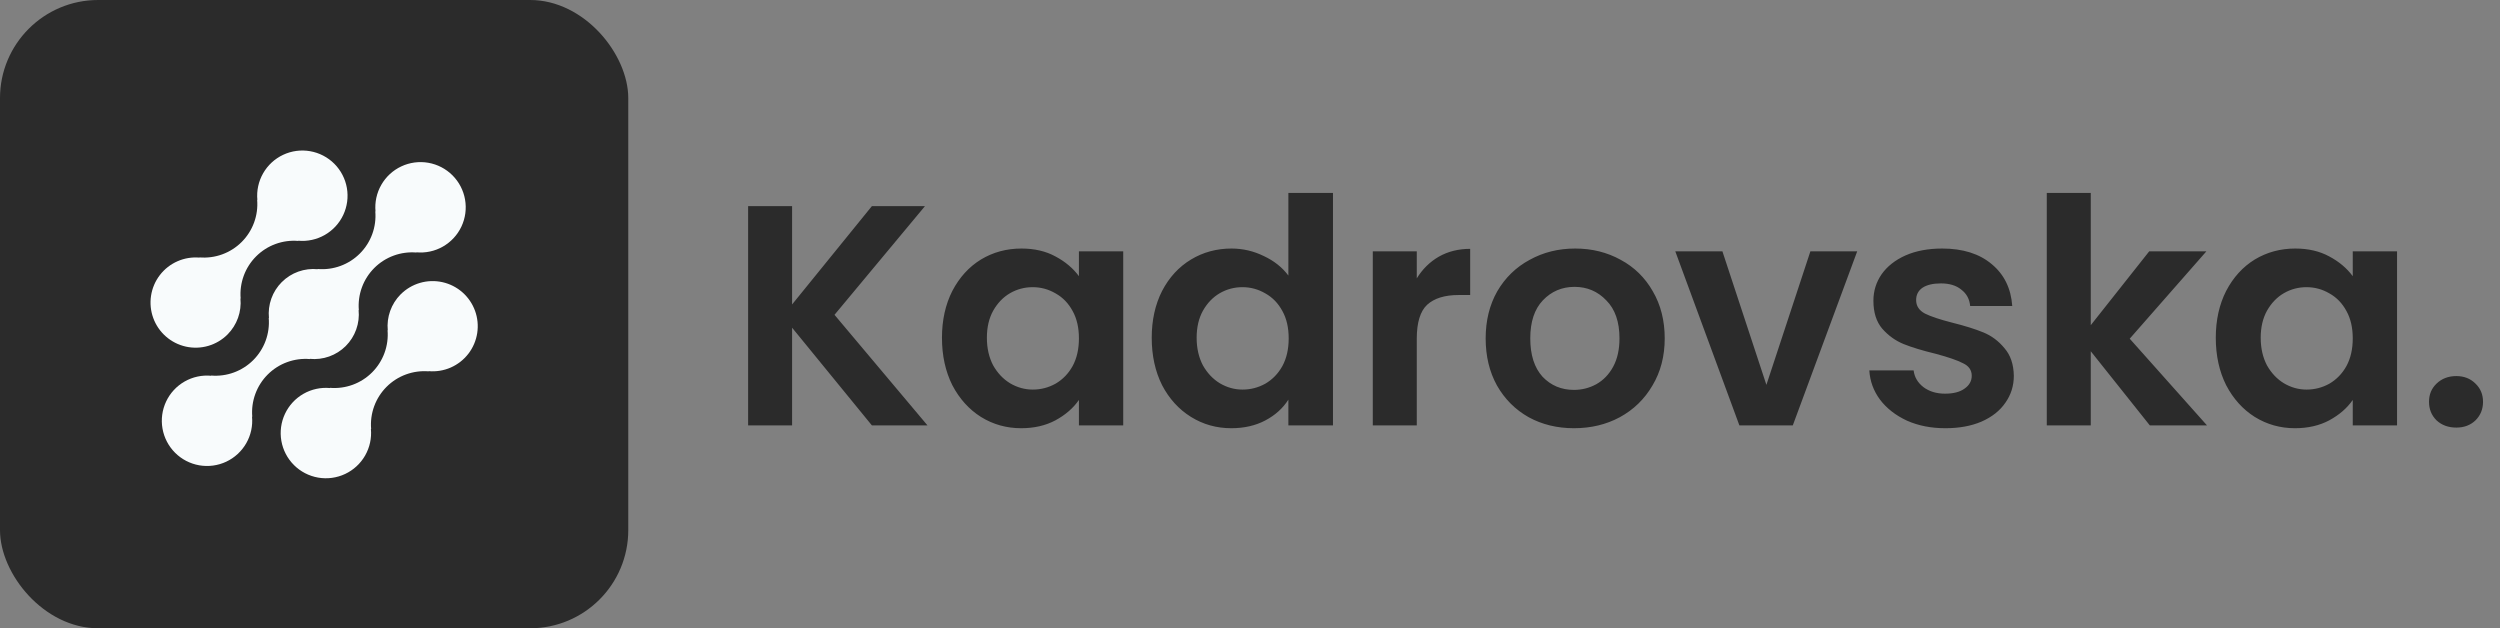 <svg width="382" height="96" viewBox="0 0 382 96" fill="none" xmlns="http://www.w3.org/2000/svg">
<rect x="0" y="0" width="382" height="96" fill="#808080" stroke="none"/>
<rect width="96" height="96" rx="15" fill="#2B2B2B"/>
<path d="M61.216 44.978C60.504 45.695 59.959 46.559 59.62 47.51C59.28 48.46 59.154 49.474 59.251 50.479L59.218 50.445C59.318 51.628 59.158 52.819 58.75 53.934C58.342 55.048 57.696 56.061 56.857 56.9C56.018 57.74 55.005 58.386 53.89 58.794C52.775 59.201 51.585 59.361 50.402 59.261L50.436 59.295C49.021 59.163 47.6 59.471 46.366 60.176C45.133 60.882 44.147 61.951 43.543 63.237C42.939 64.524 42.747 65.965 42.992 67.365C43.237 68.764 43.908 70.055 44.914 71.059C45.919 72.063 47.21 72.733 48.609 72.977C50.01 73.221 51.451 73.027 52.736 72.422C54.022 71.817 55.09 70.831 55.795 69.596C56.499 68.362 56.806 66.941 56.673 65.526L56.709 65.56C56.609 64.377 56.768 63.187 57.176 62.072C57.584 60.957 58.23 59.944 59.069 59.105C59.908 58.266 60.921 57.619 62.036 57.212C63.151 56.804 64.341 56.644 65.524 56.744L65.488 56.711C66.644 56.814 67.808 56.625 68.871 56.16C69.934 55.694 70.862 54.968 71.57 54.048C72.277 53.129 72.742 52.045 72.919 50.898C73.096 49.751 72.981 48.578 72.585 47.487C72.188 46.397 71.523 45.424 70.65 44.659C69.777 43.894 68.725 43.362 67.592 43.112C66.459 42.862 65.281 42.902 64.167 43.228C63.054 43.554 62.04 44.156 61.221 44.978H61.216Z" fill="#F8FBFC"/>
<path d="M47.362 54.866L47.326 54.833C48.331 54.934 49.346 54.81 50.298 54.471C51.25 54.132 52.115 53.586 52.83 52.871C53.544 52.157 54.092 51.293 54.431 50.341C54.771 49.39 54.895 48.375 54.795 47.369L54.831 47.403C54.731 46.22 54.89 45.03 55.298 43.915C55.706 42.8 56.352 41.788 57.191 40.948C58.031 40.109 59.043 39.462 60.158 39.055C61.273 38.647 62.463 38.488 63.646 38.588L63.61 38.554C65.025 38.687 66.447 38.38 67.681 37.675C68.915 36.97 69.902 35.902 70.507 34.616C71.112 33.33 71.305 31.888 71.06 30.488C70.816 29.088 70.145 27.797 69.14 26.792C68.135 25.787 66.845 25.117 65.445 24.872C64.045 24.628 62.603 24.821 61.317 25.426C60.031 26.03 58.962 27.017 58.258 28.252C57.553 29.486 57.246 30.907 57.379 32.322L57.345 32.287C57.445 33.47 57.286 34.66 56.879 35.775C56.471 36.89 55.825 37.903 54.985 38.742C54.146 39.582 53.133 40.228 52.018 40.636C50.903 41.043 49.713 41.202 48.53 41.102L48.563 41.138C47.558 41.037 46.543 41.16 45.591 41.499C44.639 41.838 43.775 42.385 43.06 43.099C42.345 43.813 41.798 44.678 41.458 45.629C41.118 46.581 40.994 47.596 41.095 48.601L41.061 48.567C41.16 49.75 41.001 50.941 40.593 52.055C40.185 53.17 39.539 54.182 38.7 55.022C37.86 55.861 36.848 56.507 35.733 56.915C34.618 57.323 33.428 57.482 32.245 57.383L32.279 57.417C30.864 57.284 29.442 57.591 28.208 58.295C26.974 59 25.987 60.069 25.382 61.355C24.778 62.641 24.584 64.082 24.829 65.482C25.073 66.882 25.744 68.173 26.749 69.178C27.754 70.183 29.045 70.854 30.445 71.098C31.845 71.343 33.286 71.149 34.572 70.545C35.859 69.94 36.927 68.953 37.632 67.719C38.337 66.484 38.643 65.063 38.51 63.648L38.546 63.682C38.446 62.499 38.606 61.309 39.014 60.194C39.421 59.079 40.067 58.066 40.907 57.227C41.746 56.388 42.758 55.741 43.873 55.334C44.988 54.926 46.179 54.766 47.362 54.866Z" fill="#F8FBFC"/>
<path d="M34.775 51.097C35.487 50.381 36.032 49.517 36.371 48.566C36.71 47.615 36.836 46.601 36.738 45.596L36.773 45.63C36.673 44.447 36.833 43.256 37.241 42.141C37.649 41.026 38.295 40.013 39.135 39.174C39.975 38.334 40.988 37.688 42.103 37.281C43.218 36.873 44.409 36.714 45.593 36.815L45.557 36.781C46.971 36.913 48.392 36.606 49.626 35.902C50.86 35.197 51.846 34.129 52.45 32.843C53.055 31.557 53.248 30.116 53.003 28.717C52.759 27.317 52.088 26.027 51.084 25.023C50.079 24.018 48.789 23.348 47.39 23.103C45.99 22.858 44.549 23.052 43.263 23.656C41.977 24.26 40.909 25.247 40.205 26.48C39.5 27.714 39.193 29.135 39.325 30.55L39.292 30.516C39.392 31.699 39.232 32.889 38.824 34.004C38.416 35.119 37.77 36.131 36.931 36.971C36.092 37.81 35.079 38.456 33.964 38.864C32.849 39.272 31.659 39.431 30.476 39.331L30.51 39.365C29.354 39.261 28.191 39.451 27.128 39.917C26.065 40.382 25.137 41.109 24.429 42.029C23.722 42.948 23.258 44.032 23.081 45.179C22.904 46.326 23.019 47.499 23.416 48.589C23.812 49.68 24.478 50.652 25.351 51.417C26.224 52.182 27.275 52.714 28.408 52.964C29.541 53.214 30.719 53.174 31.833 52.848C32.947 52.521 33.96 51.919 34.779 51.097H34.775Z" fill="#F8FBFC"/>
<path d="M133.224 65L121.032 50.072V65H114.312V31.496H121.032V46.52L133.224 31.496H141.336L127.512 48.104L141.72 65H133.224ZM143.932 51.608C143.932 48.92 144.46 46.536 145.516 44.456C146.604 42.376 148.06 40.776 149.884 39.656C151.74 38.536 153.804 37.976 156.076 37.976C158.06 37.976 159.788 38.376 161.26 39.176C162.764 39.976 163.964 40.984 164.86 42.2V38.408H171.628V65H164.86V61.112C163.996 62.36 162.796 63.4 161.26 64.232C159.756 65.032 158.012 65.432 156.028 65.432C153.788 65.432 151.74 64.856 149.884 63.704C148.06 62.552 146.604 60.936 145.516 58.856C144.46 56.744 143.932 54.328 143.932 51.608ZM164.86 51.704C164.86 50.072 164.54 48.68 163.9 47.528C163.26 46.344 162.396 45.448 161.308 44.84C160.22 44.2 159.052 43.88 157.804 43.88C156.556 43.88 155.404 44.184 154.348 44.792C153.292 45.4 152.428 46.296 151.756 47.48C151.116 48.632 150.796 50.008 150.796 51.608C150.796 53.208 151.116 54.616 151.756 55.832C152.428 57.016 153.292 57.928 154.348 58.568C155.436 59.208 156.588 59.528 157.804 59.528C159.052 59.528 160.22 59.224 161.308 58.616C162.396 57.976 163.26 57.08 163.9 55.928C164.54 54.744 164.86 53.336 164.86 51.704ZM175.983 51.608C175.983 48.92 176.511 46.536 177.567 44.456C178.655 42.376 180.127 40.776 181.983 39.656C183.839 38.536 185.903 37.976 188.175 37.976C189.903 37.976 191.551 38.36 193.119 39.128C194.687 39.864 195.935 40.856 196.863 42.104V29.48H203.679V65H196.863V61.064C196.031 62.376 194.863 63.432 193.359 64.232C191.855 65.032 190.111 65.432 188.127 65.432C185.887 65.432 183.839 64.856 181.983 63.704C180.127 62.552 178.655 60.936 177.567 58.856C176.511 56.744 175.983 54.328 175.983 51.608ZM196.911 51.704C196.911 50.072 196.591 48.68 195.951 47.528C195.311 46.344 194.447 45.448 193.359 44.84C192.271 44.2 191.103 43.88 189.855 43.88C188.607 43.88 187.455 44.184 186.399 44.792C185.343 45.4 184.479 46.296 183.807 47.48C183.167 48.632 182.847 50.008 182.847 51.608C182.847 53.208 183.167 54.616 183.807 55.832C184.479 57.016 185.343 57.928 186.399 58.568C187.487 59.208 188.639 59.528 189.855 59.528C191.103 59.528 192.271 59.224 193.359 58.616C194.447 57.976 195.311 57.08 195.951 55.928C196.591 54.744 196.911 53.336 196.911 51.704ZM216.483 42.536C217.347 41.128 218.467 40.024 219.843 39.224C221.251 38.424 222.851 38.024 224.643 38.024V45.08H222.867C220.755 45.08 219.155 45.576 218.067 46.568C217.011 47.56 216.483 49.288 216.483 51.752V65H209.763V38.408H216.483V42.536ZM240.497 65.432C237.937 65.432 235.633 64.872 233.585 63.752C231.537 62.6 229.921 60.984 228.737 58.904C227.585 56.824 227.009 54.424 227.009 51.704C227.009 48.984 227.601 46.584 228.785 44.504C230.001 42.424 231.649 40.824 233.729 39.704C235.809 38.552 238.129 37.976 240.689 37.976C243.249 37.976 245.569 38.552 247.649 39.704C249.729 40.824 251.361 42.424 252.545 44.504C253.761 46.584 254.369 48.984 254.369 51.704C254.369 54.424 253.745 56.824 252.497 58.904C251.281 60.984 249.617 62.6 247.505 63.752C245.425 64.872 243.089 65.432 240.497 65.432ZM240.497 59.576C241.713 59.576 242.849 59.288 243.905 58.712C244.993 58.104 245.857 57.208 246.497 56.024C247.137 54.84 247.457 53.4 247.457 51.704C247.457 49.176 246.785 47.24 245.441 45.896C244.129 44.52 242.513 43.832 240.593 43.832C238.673 43.832 237.057 44.52 235.745 45.896C234.465 47.24 233.825 49.176 233.825 51.704C233.825 54.232 234.449 56.184 235.697 57.56C236.977 58.904 238.577 59.576 240.497 59.576ZM269.906 58.808L276.626 38.408H283.778L273.938 65H265.778L255.986 38.408H263.186L269.906 58.808ZM297.249 65.432C295.073 65.432 293.121 65.048 291.393 64.28C289.665 63.48 288.289 62.408 287.265 61.064C286.273 59.72 285.729 58.232 285.633 56.6H292.401C292.529 57.624 293.025 58.472 293.889 59.144C294.785 59.816 295.889 60.152 297.201 60.152C298.481 60.152 299.473 59.896 300.177 59.384C300.913 58.872 301.281 58.216 301.281 57.416C301.281 56.552 300.833 55.912 299.937 55.496C299.073 55.048 297.681 54.568 295.761 54.056C293.777 53.576 292.145 53.08 290.865 52.568C289.617 52.056 288.529 51.272 287.601 50.216C286.705 49.16 286.257 47.736 286.257 45.944C286.257 44.472 286.673 43.128 287.505 41.912C288.369 40.696 289.585 39.736 291.153 39.032C292.753 38.328 294.625 37.976 296.769 37.976C299.937 37.976 302.465 38.776 304.353 40.376C306.241 41.944 307.281 44.072 307.473 46.76H301.041C300.945 45.704 300.497 44.872 299.697 44.264C298.929 43.624 297.889 43.304 296.577 43.304C295.361 43.304 294.417 43.528 293.745 43.976C293.105 44.424 292.785 45.048 292.785 45.848C292.785 46.744 293.233 47.432 294.129 47.912C295.025 48.36 296.417 48.824 298.305 49.304C300.225 49.784 301.809 50.28 303.057 50.792C304.305 51.304 305.377 52.104 306.273 53.192C307.201 54.248 307.681 55.656 307.713 57.416C307.713 58.952 307.281 60.328 306.417 61.544C305.585 62.76 304.369 63.72 302.769 64.424C301.201 65.096 299.361 65.432 297.249 65.432ZM328.493 65L319.469 53.672V65H312.749V29.48H319.469V49.688L328.397 38.408H337.133L325.421 51.752L337.229 65H328.493ZM338.572 51.608C338.572 48.92 339.1 46.536 340.156 44.456C341.244 42.376 342.7 40.776 344.524 39.656C346.38 38.536 348.444 37.976 350.716 37.976C352.7 37.976 354.428 38.376 355.9 39.176C357.404 39.976 358.604 40.984 359.5 42.2V38.408H366.268V65H359.5V61.112C358.636 62.36 357.436 63.4 355.9 64.232C354.396 65.032 352.652 65.432 350.668 65.432C348.428 65.432 346.38 64.856 344.524 63.704C342.7 62.552 341.244 60.936 340.156 58.856C339.1 56.744 338.572 54.328 338.572 51.608ZM359.5 51.704C359.5 50.072 359.18 48.68 358.54 47.528C357.9 46.344 357.036 45.448 355.948 44.84C354.86 44.2 353.692 43.88 352.444 43.88C351.196 43.88 350.044 44.184 348.988 44.792C347.932 45.4 347.068 46.296 346.396 47.48C345.756 48.632 345.436 50.008 345.436 51.608C345.436 53.208 345.756 54.616 346.396 55.832C347.068 57.016 347.932 57.928 348.988 58.568C350.076 59.208 351.228 59.528 352.444 59.528C353.692 59.528 354.86 59.224 355.948 58.616C357.036 57.976 357.9 57.08 358.54 55.928C359.18 54.744 359.5 53.336 359.5 51.704ZM375.327 65.336C374.111 65.336 373.103 64.968 372.303 64.232C371.535 63.464 371.151 62.52 371.151 61.4C371.151 60.28 371.535 59.352 372.303 58.616C373.103 57.848 374.111 57.464 375.327 57.464C376.511 57.464 377.487 57.848 378.255 58.616C379.023 59.352 379.407 60.28 379.407 61.4C379.407 62.52 379.023 63.464 378.255 64.232C377.487 64.968 376.511 65.336 375.327 65.336Z" fill="#2B2B2B"/>
</svg>
